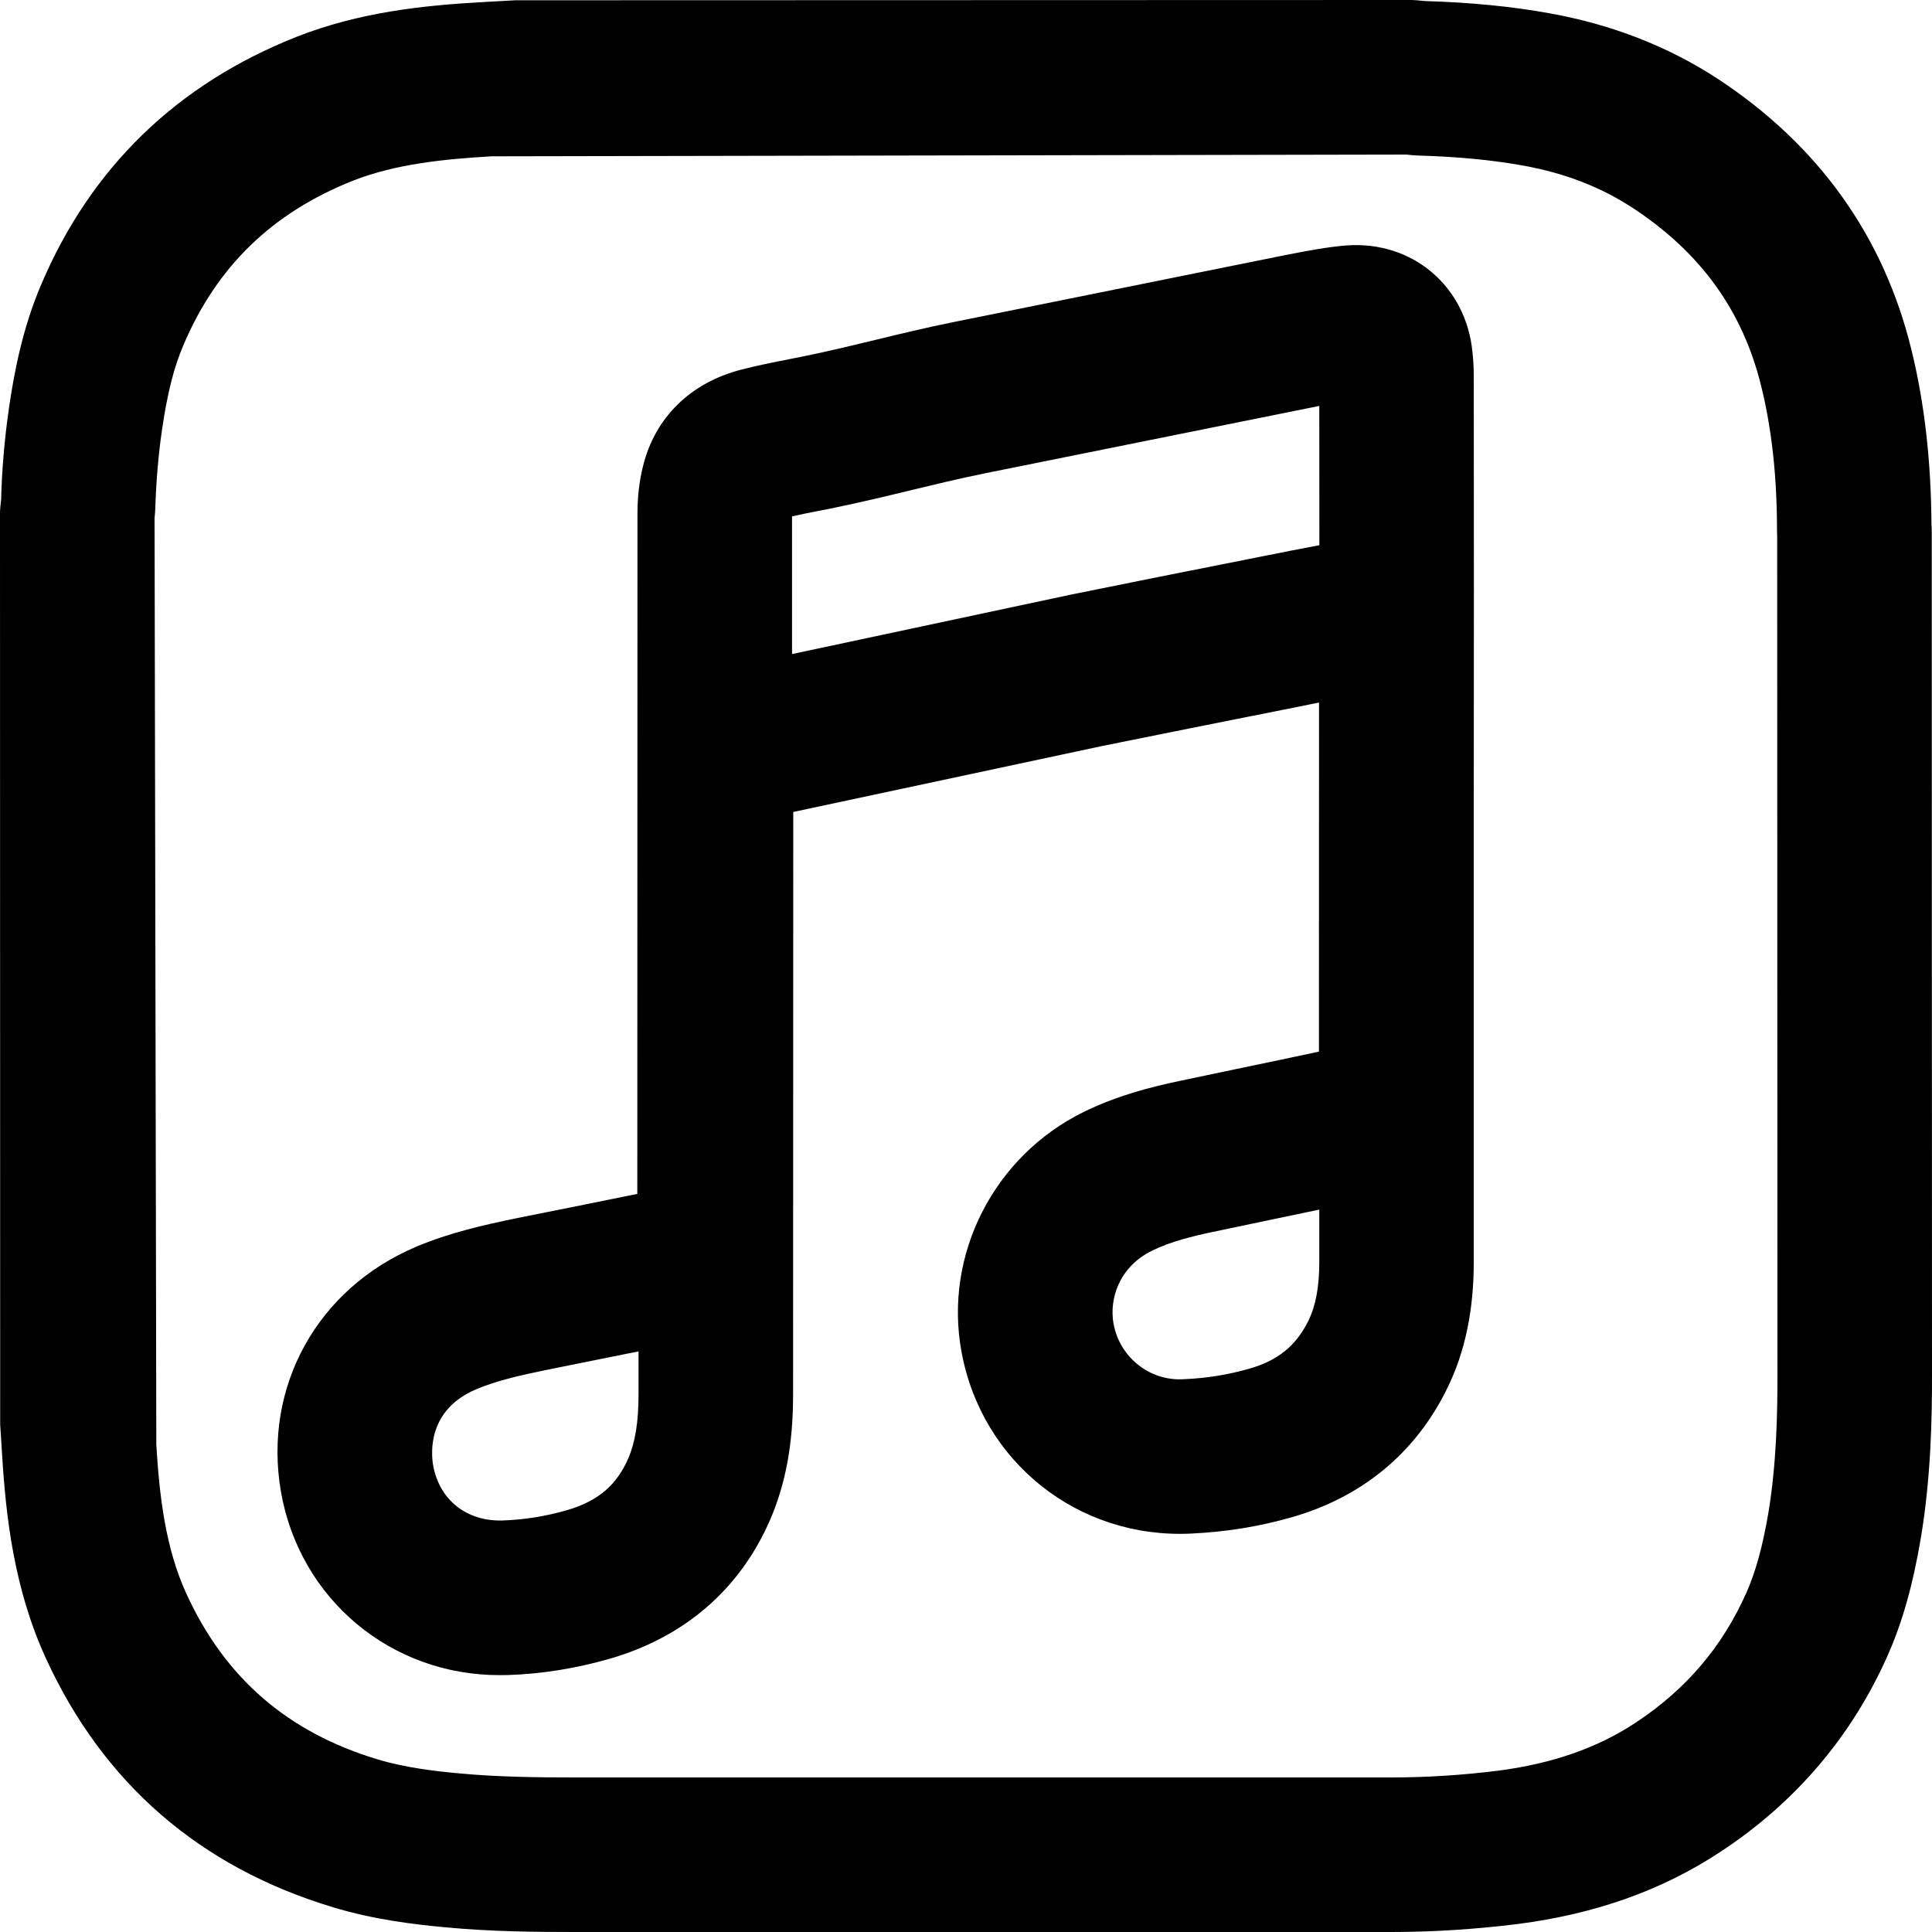<svg width="22" height="22" viewBox="0 0 22 22" fill="none" xmlns="http://www.w3.org/2000/svg">
<path d="M5.686 19.075C4.451 19.075 3.413 18.211 3.199 16.986C2.993 15.793 3.612 14.673 4.739 14.197L4.741 14.196C5.123 14.036 5.496 13.952 5.878 13.873L6.556 13.737C6.81 13.686 7.077 13.632 7.257 13.595L7.259 5.843C7.259 5.658 7.28 5.477 7.322 5.309C7.456 4.757 7.864 4.357 8.438 4.21C8.62 4.162 8.809 4.125 8.998 4.088L9.163 4.055C9.464 3.993 9.718 3.931 9.97 3.87C10.254 3.801 10.538 3.732 10.88 3.663L14.649 2.902C14.898 2.854 15.117 2.812 15.333 2.795C16.082 2.74 16.694 3.257 16.767 4.009C16.777 4.094 16.782 4.192 16.782 4.292C16.784 5.902 16.784 7.515 16.782 9.126V9.308C16.782 9.318 16.782 9.329 16.782 9.339V12.16C16.782 12.173 16.782 12.186 16.782 12.199V14.366C16.782 14.923 16.683 15.397 16.477 15.815C16.119 16.545 15.507 17.051 14.706 17.278C14.338 17.384 13.952 17.445 13.563 17.463C12.28 17.525 11.178 16.651 10.948 15.389C10.746 14.286 11.318 13.164 12.34 12.662C12.723 12.474 13.111 12.376 13.441 12.307L14.088 12.171C14.409 12.104 14.77 12.029 15.019 11.975L15.02 8C14.862 8.032 14.715 8.062 14.627 8.079C13.88 8.227 13.212 8.361 12.545 8.496L9.033 9.246L9.031 15.88C9.031 16.438 8.948 16.892 8.77 17.305C8.428 18.095 7.797 18.641 6.945 18.888C6.557 18.999 6.167 19.062 5.782 19.074C5.752 19.074 5.718 19.075 5.686 19.075ZM5.422 15.82C4.87 16.054 4.908 16.541 4.932 16.685C5.003 17.082 5.316 17.326 5.722 17.314C5.966 17.306 6.213 17.267 6.458 17.196C6.806 17.095 7.022 16.913 7.154 16.607C7.234 16.423 7.271 16.19 7.271 15.878V15.389C7.151 15.412 7.024 15.438 6.9 15.463L6.235 15.597C5.929 15.66 5.658 15.72 5.422 15.82ZM15.023 13.774C14.837 13.812 14.636 13.855 14.449 13.894L13.811 14.028C13.584 14.076 13.328 14.138 13.118 14.242C12.743 14.426 12.629 14.792 12.68 15.073C12.75 15.459 13.097 15.731 13.482 15.705C13.74 15.694 13.982 15.655 14.224 15.586C14.551 15.493 14.758 15.325 14.898 15.041C14.983 14.868 15.023 14.654 15.023 14.367V13.774ZM9.019 5.88V7.448L12.19 6.772C12.869 6.634 13.54 6.5 14.209 6.368C14.575 6.295 14.835 6.243 15.024 6.208C15.024 5.679 15.024 5.151 15.023 4.623C15.023 4.623 15.022 4.623 15.02 4.623L11.229 5.387C10.91 5.452 10.648 5.516 10.386 5.579C10.114 5.645 9.842 5.711 9.515 5.779L9.339 5.814C9.231 5.835 9.125 5.856 9.019 5.88ZM15.016 4.196C15.016 4.198 15.016 4.199 15.016 4.201C15.017 4.199 15.017 4.198 15.016 4.196Z" fill="fill"/>
<path d="M15.847 22H6.545C6.102 22 5.584 21.996 5.056 21.945C4.711 21.913 4.253 21.858 3.795 21.719C2.277 21.263 1.175 20.308 0.521 18.88C0.159 18.09 0.067 17.267 0.024 16.566L0.002 16.218L0 5.846C0 5.803 0.007 5.731 0.013 5.688C0.02 5.369 0.051 5 0.102 4.647C0.159 4.257 0.253 3.745 0.47 3.238C1.035 1.91 2.011 0.962 3.37 0.422C4.09 0.138 4.816 0.062 5.494 0.024L5.869 0.003L16.068 0C16.104 0 16.193 0.008 16.228 0.012C16.735 0.027 17.209 0.072 17.648 0.152C18.351 0.278 18.993 0.528 19.555 0.894C20.71 1.652 21.453 2.694 21.768 3.992C21.916 4.599 21.989 5.249 21.994 5.974C21.996 5.997 21.997 6.021 21.997 6.044L22 15.653C22.001 16.162 21.987 16.834 21.872 17.519C21.782 18.051 21.663 18.471 21.497 18.847C21.088 19.77 20.447 20.524 19.591 21.087C18.925 21.526 18.17 21.794 17.283 21.909C16.801 21.969 16.318 22 15.847 22ZM2.122 18.147C2.562 19.108 3.275 19.726 4.302 20.035C4.612 20.128 4.956 20.169 5.221 20.193C5.674 20.236 6.142 20.24 6.545 20.24H15.847C16.246 20.24 16.654 20.214 17.061 20.163C17.674 20.083 18.186 19.906 18.623 19.618C19.2 19.238 19.613 18.752 19.888 18.133C19.993 17.896 20.072 17.607 20.137 17.226C20.229 16.672 20.241 16.095 20.24 15.653L20.237 6.112C20.236 6.09 20.235 6.067 20.235 6.044C20.235 5.431 20.177 4.895 20.057 4.405C19.848 3.544 19.369 2.877 18.591 2.367C18.225 2.128 17.814 1.969 17.336 1.884C16.985 1.821 16.596 1.784 16.148 1.771C16.121 1.771 16.042 1.764 16.015 1.76L5.597 1.78C5.064 1.811 4.506 1.866 4.018 2.058C3.1 2.423 2.469 3.034 2.089 3.929C1.98 4.182 1.905 4.48 1.844 4.9C1.801 5.195 1.778 5.493 1.768 5.794C1.768 5.817 1.764 5.861 1.76 5.899L1.78 16.453C1.815 17.025 1.881 17.622 2.122 18.147Z" fill="fill"/>
</svg>
